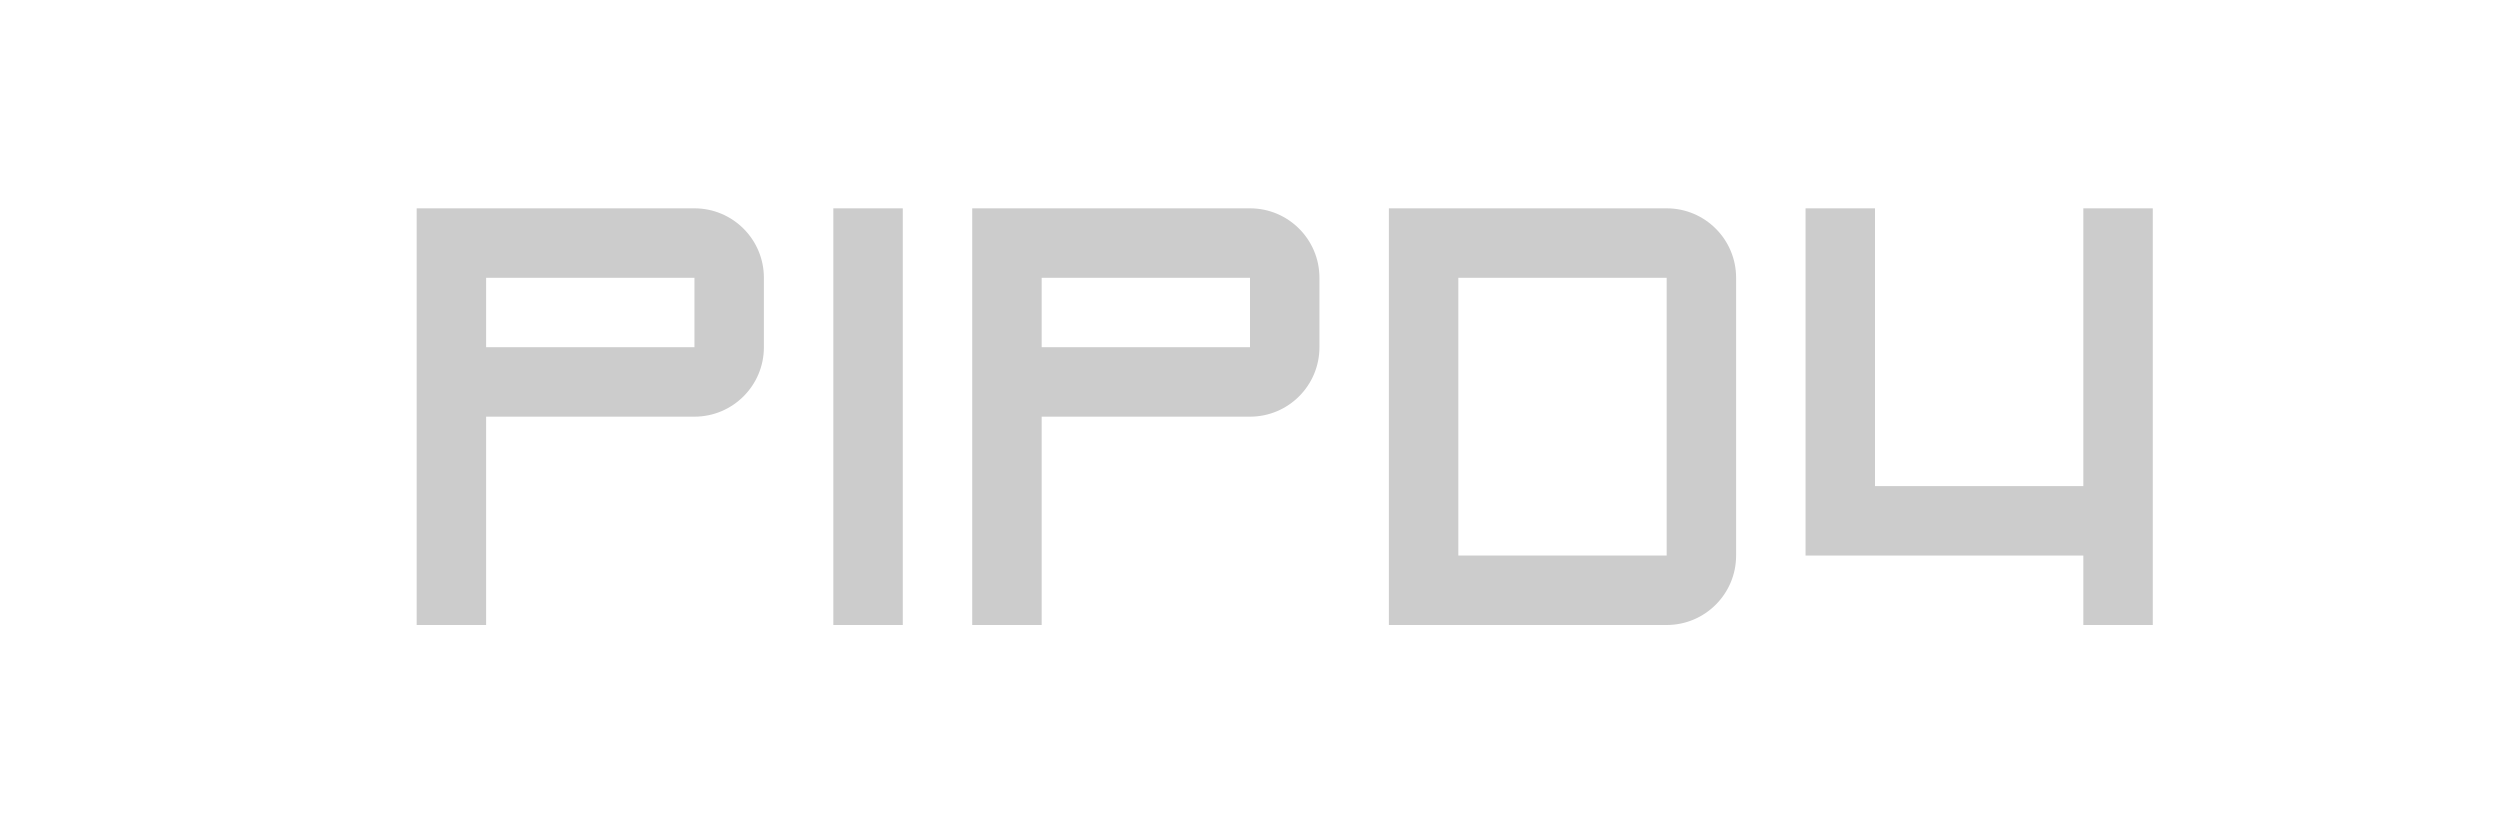 <svg width="180" height="60" viewBox="0 0 180 60" fill="none" xmlns="http://www.w3.org/2000/svg">
  <path d="M30 15H50C52.761 15 55 17.239 55 20V25C55 27.761 52.761 30 50 30H35V45H30V15ZM35 25H50V20H35V25Z" fill="#CCCCCC"/>
  <path d="M60 15H65V45H60V15Z" fill="#CCCCCC"/>
  <path d="M70 15H90C92.761 15 95 17.239 95 20V25C95 27.761 92.761 30 90 30H75V45H70V15ZM75 25H90V20H75V25Z" fill="#CCCCCC"/>
  <path d="M100 15H120C122.761 15 125 17.239 125 20V40C125 42.761 122.761 45 120 45H100V15ZM105 40H120V20H105V40Z" fill="#CCCCCC"/>
  <path d="M130 15H135V35H150V15H155V45H150V40H130V15Z" fill="#CCCCCC"/>
</svg>

